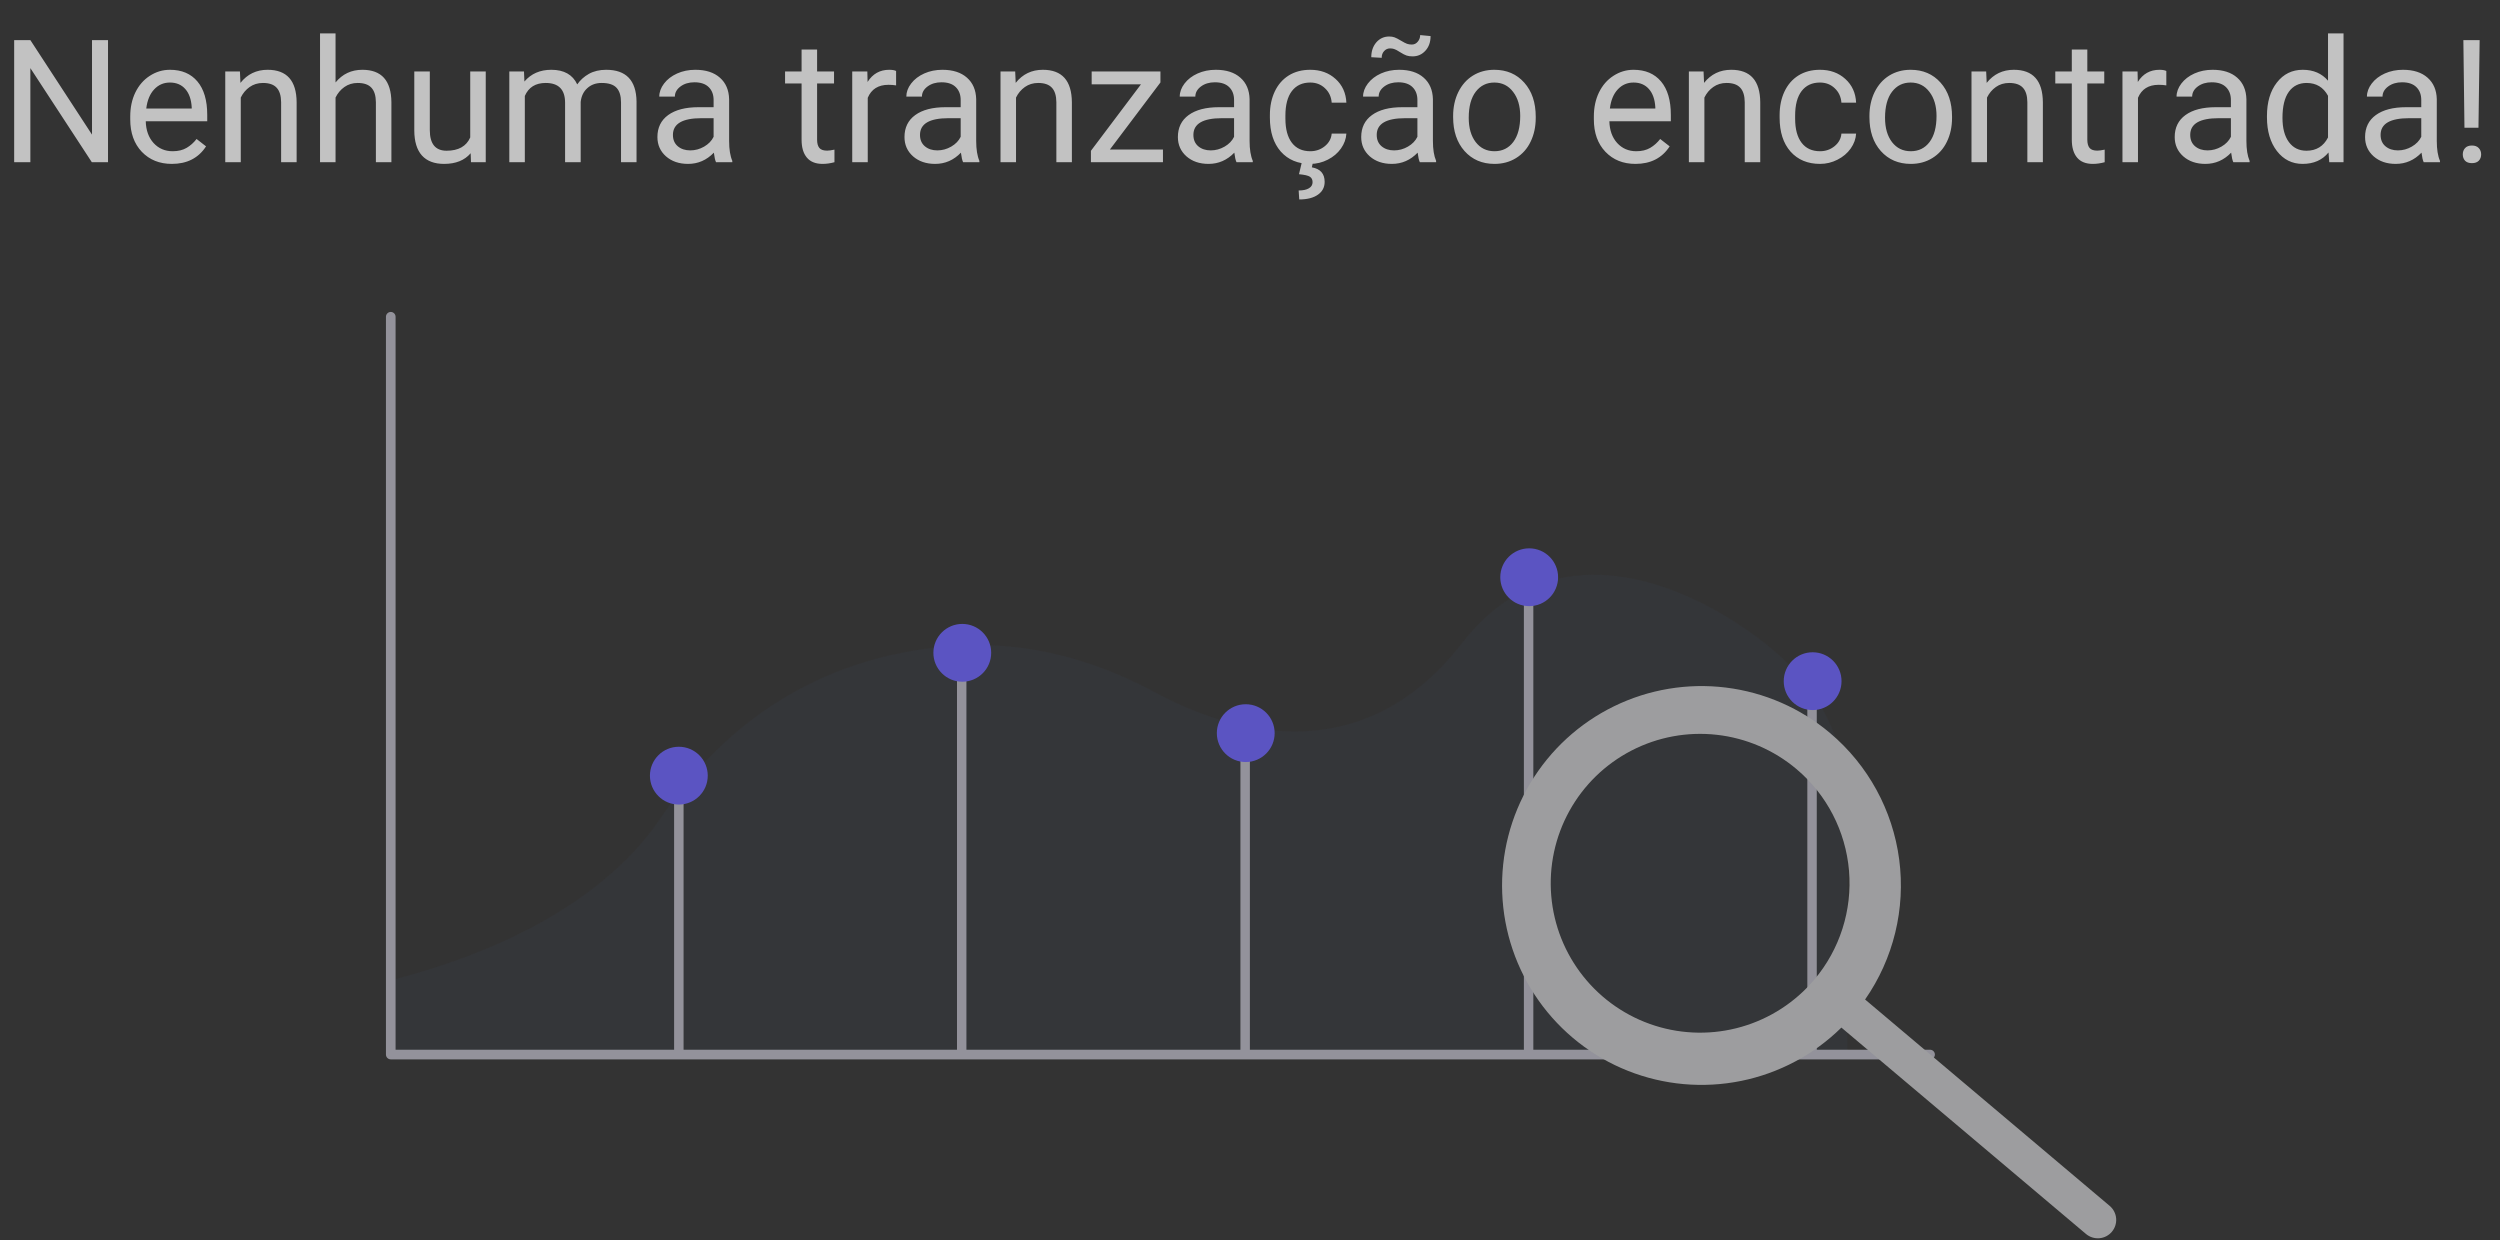 <svg width="262" height="130" viewBox="0 0 262 130" fill="none" xmlns="http://www.w3.org/2000/svg">
<rect x="0" y="0" width="262" height="130" fill="#333333" stroke="none"/>
<g opacity="0.7">
<path d="M40.658 110.412H193.617V84.196C193.593 81.431 193.018 78.699 191.925 76.16C190.831 73.621 189.242 71.326 187.249 69.409L187.208 69.369C184.476 66.628 175.346 59.671 165.899 60.261C160.909 60.571 156.637 62.976 153.202 67.409C142.508 81.21 128.461 76.552 121.04 72.546C114.499 69.016 107.82 67.358 101.185 67.622C91.894 67.985 78.816 71.408 69.279 85.652C65.636 91.088 57.714 98.467 40.658 102.803V110.412Z" fill="#363A40" fill-opacity="0.6"/>
<path d="M202.271 111.022H40.952C40.818 111.022 40.69 110.969 40.595 110.874C40.501 110.78 40.447 110.651 40.447 110.517V33.197C40.447 33.063 40.501 32.935 40.595 32.84C40.69 32.745 40.818 32.692 40.952 32.692C41.086 32.692 41.214 32.745 41.309 32.84C41.404 32.935 41.457 33.063 41.457 33.197V110.012H202.271C202.405 110.012 202.533 110.066 202.628 110.16C202.723 110.255 202.776 110.383 202.776 110.517C202.776 110.651 202.723 110.78 202.628 110.874C202.533 110.969 202.405 111.022 202.271 111.022Z" fill="#BCBBC7"/>
<path d="M71.638 81.289H70.647V110.312H71.638V81.289Z" fill="#BCBBC7"/>
<path d="M101.282 67.734H100.292V110.312H101.282V67.734Z" fill="#BCBBC7"/>
<path d="M130.987 76.645H129.997V110.312H130.987V76.645Z" fill="#BCBBC7"/>
<path d="M160.693 60.307H159.703V110.312H160.693V60.307Z" fill="#BCBBC7"/>
<path d="M190.398 71.695H189.408V110.312H190.398V71.695Z" fill="#BCBBC7"/>
<path d="M100.848 71.445C102.521 71.445 103.877 70.089 103.877 68.416C103.877 66.743 102.521 65.387 100.848 65.387C99.175 65.387 97.819 66.743 97.819 68.416C97.819 70.089 99.175 71.445 100.848 71.445Z" fill="#6C63FF"/>
<path d="M160.259 63.524C161.932 63.524 163.288 62.168 163.288 60.495C163.288 58.822 161.932 57.466 160.259 57.466C158.586 57.466 157.23 58.822 157.23 60.495C157.23 62.168 158.586 63.524 160.259 63.524Z" fill="#6C63FF"/>
<path d="M130.553 79.862C132.226 79.862 133.583 78.506 133.583 76.833C133.583 75.16 132.226 73.804 130.553 73.804C128.88 73.804 127.524 75.16 127.524 76.833C127.524 78.506 128.88 79.862 130.553 79.862Z" fill="#6C63FF"/>
<path d="M71.142 84.318C72.816 84.318 74.172 82.962 74.172 81.289C74.172 79.616 72.816 78.26 71.142 78.26C69.47 78.26 68.113 79.616 68.113 81.289C68.113 82.962 69.47 84.318 71.142 84.318Z" fill="#6C63FF"/>
<path d="M189.964 74.416C191.637 74.416 192.993 73.06 192.993 71.387C192.993 69.714 191.637 68.358 189.964 68.358C188.291 68.358 186.935 69.714 186.935 71.387C186.935 73.06 188.291 74.416 189.964 74.416Z" fill="#6C63FF"/>
<path d="M191.793 76.826C188.697 74.213 184.908 72.557 180.887 72.058C176.867 71.56 172.788 72.24 169.147 74.018C165.507 75.795 162.461 78.592 160.381 82.069C158.301 85.546 157.276 89.552 157.432 93.6C157.587 97.648 158.916 101.564 161.256 104.871C163.597 108.178 166.848 110.734 170.614 112.227C174.38 113.72 178.499 114.086 182.47 113.28C186.44 112.475 190.091 110.533 192.978 107.69L218.613 129.321C219.003 129.649 219.508 129.809 220.016 129.766C220.524 129.723 220.994 129.48 221.323 129.09C221.652 128.701 221.814 128.197 221.772 127.689C221.73 127.181 221.488 126.71 221.1 126.38L221.097 126.378L195.462 104.747C198.44 100.473 199.714 95.24 199.036 90.076C198.357 84.911 195.774 80.186 191.793 76.826V76.826ZM190.141 102.664C188.143 105.031 185.489 106.752 182.514 107.61C179.538 108.469 176.375 108.426 173.424 107.486C170.474 106.547 167.867 104.754 165.936 102.333C164.004 99.913 162.833 96.974 162.572 93.888C162.311 90.802 162.97 87.708 164.467 84.998C165.964 82.287 168.231 80.08 170.982 78.658C173.733 77.236 176.844 76.661 179.921 77.007C182.999 77.352 185.904 78.603 188.271 80.6V80.6C191.445 83.278 193.425 87.107 193.776 91.245C194.126 95.382 192.819 99.49 190.141 102.664V102.664Z" fill="#CACBCD"/>
<path d="M11.32 17H9.624L3.182 7.139V17H1.485V4.203H3.182L9.642 14.108V4.203H11.32V17ZM18.009 17.176C16.72 17.176 15.671 16.754 14.862 15.91C14.054 15.06 13.649 13.927 13.649 12.509V12.21C13.649 11.267 13.828 10.426 14.185 9.688C14.549 8.943 15.053 8.363 15.697 7.947C16.348 7.525 17.051 7.314 17.807 7.314C19.043 7.314 20.004 7.722 20.689 8.536C21.375 9.351 21.718 10.517 21.718 12.034V12.711H15.275C15.299 13.648 15.571 14.407 16.093 14.987C16.62 15.562 17.288 15.849 18.097 15.849C18.671 15.849 19.157 15.731 19.556 15.497C19.954 15.263 20.303 14.952 20.602 14.565L21.595 15.339C20.798 16.564 19.602 17.176 18.009 17.176ZM17.807 8.65C17.15 8.65 16.6 8.891 16.154 9.371C15.709 9.846 15.434 10.514 15.328 11.375H20.092V11.252C20.045 10.426 19.822 9.787 19.424 9.336C19.025 8.879 18.486 8.65 17.807 8.65ZM25.145 7.49L25.198 8.686C25.925 7.771 26.874 7.314 28.046 7.314C30.056 7.314 31.069 8.448 31.087 10.716V17H29.461V10.707C29.455 10.021 29.297 9.515 28.986 9.187C28.682 8.858 28.204 8.694 27.554 8.694C27.026 8.694 26.564 8.835 26.165 9.116C25.767 9.397 25.456 9.767 25.233 10.224V17H23.607V7.49H25.145ZM35.165 8.642C35.886 7.757 36.823 7.314 37.977 7.314C39.987 7.314 41.001 8.448 41.019 10.716V17H39.393V10.707C39.387 10.021 39.228 9.515 38.918 9.187C38.613 8.858 38.136 8.694 37.485 8.694C36.958 8.694 36.495 8.835 36.097 9.116C35.698 9.397 35.388 9.767 35.165 10.224V17H33.539V3.5H35.165V8.642ZM49.324 16.06C48.691 16.804 47.763 17.176 46.538 17.176C45.524 17.176 44.751 16.883 44.218 16.297C43.69 15.705 43.424 14.832 43.418 13.678V7.49H45.044V13.634C45.044 15.075 45.63 15.796 46.802 15.796C48.044 15.796 48.87 15.333 49.28 14.407V7.49H50.906V17H49.359L49.324 16.06ZM54.914 7.49L54.958 8.545C55.655 7.725 56.596 7.314 57.779 7.314C59.109 7.314 60.015 7.824 60.495 8.844C60.812 8.387 61.222 8.018 61.726 7.736C62.235 7.455 62.836 7.314 63.527 7.314C65.613 7.314 66.674 8.419 66.709 10.628V17H65.083V10.725C65.083 10.045 64.928 9.538 64.617 9.204C64.307 8.864 63.785 8.694 63.053 8.694C62.449 8.694 61.948 8.876 61.55 9.239C61.151 9.597 60.92 10.08 60.855 10.69V17H59.221V10.769C59.221 9.386 58.544 8.694 57.19 8.694C56.124 8.694 55.395 9.148 55.002 10.057V17H53.376V7.49H54.914ZM75.041 17C74.947 16.812 74.871 16.479 74.812 15.998C74.057 16.783 73.154 17.176 72.106 17.176C71.168 17.176 70.397 16.912 69.794 16.385C69.196 15.852 68.897 15.178 68.897 14.363C68.897 13.373 69.272 12.605 70.022 12.06C70.778 11.51 71.839 11.234 73.204 11.234H74.786V10.487C74.786 9.919 74.616 9.468 74.276 9.134C73.936 8.794 73.436 8.624 72.773 8.624C72.193 8.624 71.707 8.771 71.314 9.063C70.922 9.356 70.726 9.711 70.726 10.127H69.091C69.091 9.652 69.258 9.195 69.592 8.756C69.932 8.311 70.389 7.959 70.963 7.701C71.543 7.443 72.179 7.314 72.87 7.314C73.966 7.314 74.824 7.59 75.445 8.141C76.066 8.686 76.389 9.438 76.412 10.399V14.776C76.412 15.649 76.523 16.344 76.746 16.859V17H75.041ZM72.343 15.761C72.853 15.761 73.336 15.629 73.793 15.365C74.25 15.102 74.581 14.759 74.786 14.337V12.386H73.512C71.519 12.386 70.523 12.969 70.523 14.135C70.523 14.645 70.693 15.043 71.033 15.33C71.373 15.617 71.81 15.761 72.343 15.761ZM85.632 5.188V7.49H87.407V8.747H85.632V14.645C85.632 15.025 85.711 15.312 85.869 15.506C86.027 15.693 86.297 15.787 86.678 15.787C86.865 15.787 87.123 15.752 87.451 15.682V17C87.023 17.117 86.607 17.176 86.203 17.176C85.477 17.176 84.929 16.956 84.56 16.517C84.19 16.077 84.006 15.453 84.006 14.645V8.747H82.274V7.49H84.006V5.188H85.632ZM93.911 8.949C93.665 8.908 93.398 8.888 93.111 8.888C92.045 8.888 91.321 9.342 90.94 10.25V17H89.314V7.49H90.897L90.923 8.589C91.456 7.739 92.212 7.314 93.19 7.314C93.507 7.314 93.747 7.355 93.911 7.438V8.949ZM100.934 17C100.84 16.812 100.764 16.479 100.705 15.998C99.949 16.783 99.047 17.176 97.998 17.176C97.061 17.176 96.29 16.912 95.686 16.385C95.089 15.852 94.79 15.178 94.79 14.363C94.79 13.373 95.165 12.605 95.915 12.06C96.671 11.51 97.731 11.234 99.097 11.234H100.679V10.487C100.679 9.919 100.509 9.468 100.169 9.134C99.829 8.794 99.328 8.624 98.666 8.624C98.086 8.624 97.6 8.771 97.207 9.063C96.814 9.356 96.618 9.711 96.618 10.127H94.983C94.983 9.652 95.15 9.195 95.484 8.756C95.824 8.311 96.281 7.959 96.856 7.701C97.436 7.443 98.071 7.314 98.763 7.314C99.858 7.314 100.717 7.59 101.338 8.141C101.959 8.686 102.281 9.438 102.305 10.399V14.776C102.305 15.649 102.416 16.344 102.639 16.859V17H100.934ZM98.235 15.761C98.745 15.761 99.228 15.629 99.686 15.365C100.143 15.102 100.474 14.759 100.679 14.337V12.386H99.404C97.412 12.386 96.416 12.969 96.416 14.135C96.416 14.645 96.586 15.043 96.926 15.33C97.266 15.617 97.702 15.761 98.235 15.761ZM106.392 7.49L106.444 8.686C107.171 7.771 108.12 7.314 109.292 7.314C111.302 7.314 112.315 8.448 112.333 10.716V17H110.707V10.707C110.701 10.021 110.543 9.515 110.232 9.187C109.928 8.858 109.45 8.694 108.8 8.694C108.272 8.694 107.81 8.835 107.411 9.116C107.013 9.397 106.702 9.767 106.479 10.224V17H104.854V7.49H106.392ZM116.314 15.673H121.878V17H114.328V15.805L119.575 8.835H114.407V7.49H121.614V8.642L116.314 15.673ZM129.586 17C129.492 16.812 129.416 16.479 129.357 15.998C128.602 16.783 127.699 17.176 126.65 17.176C125.713 17.176 124.942 16.912 124.339 16.385C123.741 15.852 123.442 15.178 123.442 14.363C123.442 13.373 123.817 12.605 124.567 12.06C125.323 11.51 126.384 11.234 127.749 11.234H129.331V10.487C129.331 9.919 129.161 9.468 128.821 9.134C128.481 8.794 127.98 8.624 127.318 8.624C126.738 8.624 126.252 8.771 125.859 9.063C125.467 9.356 125.271 9.711 125.271 10.127H123.636C123.636 9.652 123.803 9.195 124.137 8.756C124.477 8.311 124.934 7.959 125.508 7.701C126.088 7.443 126.724 7.314 127.415 7.314C128.511 7.314 129.369 7.59 129.99 8.141C130.611 8.686 130.934 9.438 130.957 10.399V14.776C130.957 15.649 131.068 16.344 131.291 16.859V17H129.586ZM126.888 15.761C127.397 15.761 127.881 15.629 128.338 15.365C128.795 15.102 129.126 14.759 129.331 14.337V12.386H128.057C126.064 12.386 125.068 12.969 125.068 14.135C125.068 14.645 125.238 15.043 125.578 15.33C125.918 15.617 126.354 15.761 126.888 15.761ZM137.32 15.849C137.9 15.849 138.407 15.673 138.841 15.321C139.274 14.97 139.515 14.53 139.562 14.003H141.1C141.07 14.548 140.883 15.066 140.537 15.559C140.191 16.051 139.729 16.443 139.148 16.736C138.574 17.029 137.965 17.176 137.32 17.176C136.025 17.176 134.994 16.745 134.227 15.884C133.465 15.017 133.084 13.833 133.084 12.333V12.06C133.084 11.135 133.254 10.312 133.594 9.591C133.934 8.87 134.42 8.311 135.053 7.912C135.691 7.514 136.444 7.314 137.312 7.314C138.378 7.314 139.263 7.634 139.966 8.272C140.675 8.911 141.053 9.74 141.1 10.76H139.562C139.515 10.145 139.28 9.641 138.858 9.248C138.442 8.85 137.927 8.65 137.312 8.65C136.485 8.65 135.844 8.949 135.387 9.547C134.936 10.139 134.71 10.997 134.71 12.122V12.43C134.71 13.525 134.936 14.369 135.387 14.961C135.838 15.553 136.482 15.849 137.32 15.849ZM137.584 17.079L137.479 17.536C138.375 17.694 138.823 18.201 138.823 19.057C138.823 19.625 138.589 20.073 138.12 20.401C137.651 20.735 136.998 20.902 136.16 20.902L136.099 19.962C136.562 19.962 136.919 19.886 137.171 19.733C137.429 19.581 137.558 19.367 137.558 19.092C137.558 18.834 137.464 18.644 137.276 18.52C137.089 18.398 136.708 18.31 136.134 18.257L136.415 17.079H137.584ZM148.799 17C148.705 16.812 148.629 16.479 148.57 15.998C147.814 16.783 146.912 17.176 145.863 17.176C144.926 17.176 144.155 16.912 143.552 16.385C142.954 15.852 142.655 15.178 142.655 14.363C142.655 13.373 143.03 12.605 143.78 12.06C144.536 11.51 145.597 11.234 146.962 11.234H148.544V10.487C148.544 9.919 148.374 9.468 148.034 9.134C147.694 8.794 147.193 8.624 146.531 8.624C145.951 8.624 145.465 8.771 145.072 9.063C144.68 9.356 144.483 9.711 144.483 10.127H142.849C142.849 9.652 143.016 9.195 143.35 8.756C143.689 8.311 144.146 7.959 144.721 7.701C145.301 7.443 145.937 7.314 146.628 7.314C147.724 7.314 148.582 7.59 149.203 8.141C149.824 8.686 150.146 9.438 150.17 10.399V14.776C150.17 15.649 150.281 16.344 150.504 16.859V17H148.799ZM146.101 15.761C146.61 15.761 147.094 15.629 147.551 15.365C148.008 15.102 148.339 14.759 148.544 14.337V12.386H147.27C145.277 12.386 144.281 12.969 144.281 14.135C144.281 14.645 144.451 15.043 144.791 15.33C145.131 15.617 145.567 15.761 146.101 15.761ZM149.924 3.781C149.924 4.414 149.742 4.927 149.379 5.319C149.021 5.712 148.573 5.908 148.034 5.908C147.794 5.908 147.586 5.879 147.41 5.82C147.234 5.762 147.003 5.642 146.716 5.46C146.435 5.278 146.229 5.17 146.101 5.135C145.978 5.094 145.834 5.073 145.67 5.073C145.43 5.073 145.225 5.167 145.055 5.354C144.885 5.536 144.8 5.771 144.8 6.058L143.71 5.996C143.71 5.369 143.886 4.851 144.237 4.44C144.595 4.03 145.046 3.825 145.591 3.825C145.796 3.825 145.98 3.854 146.145 3.913C146.309 3.972 146.531 4.086 146.812 4.256C147.094 4.426 147.308 4.537 147.454 4.59C147.606 4.643 147.773 4.669 147.955 4.669C148.207 4.669 148.415 4.569 148.579 4.37C148.749 4.171 148.834 3.939 148.834 3.676L149.924 3.781ZM152.288 12.157C152.288 11.226 152.47 10.388 152.833 9.644C153.202 8.899 153.712 8.325 154.362 7.921C155.019 7.517 155.766 7.314 156.604 7.314C157.898 7.314 158.944 7.763 159.741 8.659C160.544 9.556 160.945 10.748 160.945 12.236V12.351C160.945 13.276 160.767 14.108 160.409 14.847C160.058 15.579 159.551 16.15 158.889 16.561C158.232 16.971 157.477 17.176 156.621 17.176C155.332 17.176 154.286 16.727 153.483 15.831C152.687 14.935 152.288 13.748 152.288 12.271V12.157ZM153.923 12.351C153.923 13.405 154.166 14.252 154.652 14.891C155.145 15.529 155.801 15.849 156.621 15.849C157.447 15.849 158.104 15.526 158.59 14.882C159.076 14.231 159.319 13.323 159.319 12.157C159.319 11.114 159.07 10.271 158.572 9.626C158.08 8.976 157.424 8.65 156.604 8.65C155.801 8.65 155.153 8.97 154.661 9.608C154.169 10.247 153.923 11.161 153.923 12.351ZM171.396 17.176C170.106 17.176 169.058 16.754 168.249 15.91C167.44 15.06 167.036 13.927 167.036 12.509V12.21C167.036 11.267 167.215 10.426 167.572 9.688C167.936 8.943 168.439 8.363 169.084 7.947C169.734 7.525 170.438 7.314 171.193 7.314C172.43 7.314 173.391 7.722 174.076 8.536C174.762 9.351 175.104 10.517 175.104 12.034V12.711H168.662C168.686 13.648 168.958 14.407 169.479 14.987C170.007 15.562 170.675 15.849 171.483 15.849C172.058 15.849 172.544 15.731 172.942 15.497C173.341 15.263 173.689 14.952 173.988 14.565L174.981 15.339C174.185 16.564 172.989 17.176 171.396 17.176ZM171.193 8.65C170.537 8.65 169.986 8.891 169.541 9.371C169.096 9.846 168.82 10.514 168.715 11.375H173.479V11.252C173.432 10.426 173.209 9.787 172.811 9.336C172.412 8.879 171.873 8.65 171.193 8.65ZM178.532 7.49L178.585 8.686C179.312 7.771 180.261 7.314 181.433 7.314C183.442 7.314 184.456 8.448 184.474 10.716V17H182.848V10.707C182.842 10.021 182.684 9.515 182.373 9.187C182.068 8.858 181.591 8.694 180.94 8.694C180.413 8.694 179.95 8.835 179.552 9.116C179.153 9.397 178.843 9.767 178.62 10.224V17H176.994V7.49H178.532ZM190.74 15.849C191.32 15.849 191.827 15.673 192.261 15.321C192.694 14.97 192.935 14.53 192.981 14.003H194.52C194.49 14.548 194.303 15.066 193.957 15.559C193.611 16.051 193.148 16.443 192.568 16.736C191.994 17.029 191.385 17.176 190.74 17.176C189.445 17.176 188.414 16.745 187.646 15.884C186.885 15.017 186.504 13.833 186.504 12.333V12.06C186.504 11.135 186.674 10.312 187.014 9.591C187.354 8.87 187.84 8.311 188.473 7.912C189.111 7.514 189.864 7.314 190.731 7.314C191.798 7.314 192.683 7.634 193.386 8.272C194.095 8.911 194.473 9.74 194.52 10.76H192.981C192.935 10.145 192.7 9.641 192.278 9.248C191.862 8.85 191.347 8.65 190.731 8.65C189.905 8.65 189.264 8.949 188.807 9.547C188.355 10.139 188.13 10.997 188.13 12.122V12.43C188.13 13.525 188.355 14.369 188.807 14.961C189.258 15.553 189.902 15.849 190.74 15.849ZM195.917 12.157C195.917 11.226 196.099 10.388 196.462 9.644C196.831 8.899 197.341 8.325 197.991 7.921C198.647 7.517 199.395 7.314 200.232 7.314C201.527 7.314 202.573 7.763 203.37 8.659C204.173 9.556 204.574 10.748 204.574 12.236V12.351C204.574 13.276 204.396 14.108 204.038 14.847C203.687 15.579 203.18 16.15 202.518 16.561C201.861 16.971 201.105 17.176 200.25 17.176C198.961 17.176 197.915 16.727 197.112 15.831C196.315 14.935 195.917 13.748 195.917 12.271V12.157ZM197.552 12.351C197.552 13.405 197.795 14.252 198.281 14.891C198.773 15.529 199.43 15.849 200.25 15.849C201.076 15.849 201.732 15.526 202.219 14.882C202.705 14.231 202.948 13.323 202.948 12.157C202.948 11.114 202.699 10.271 202.201 9.626C201.709 8.976 201.053 8.65 200.232 8.65C199.43 8.65 198.782 8.97 198.29 9.608C197.798 10.247 197.552 11.161 197.552 12.351ZM208.151 7.49L208.204 8.686C208.931 7.771 209.88 7.314 211.052 7.314C213.062 7.314 214.075 8.448 214.093 10.716V17H212.467V10.707C212.461 10.021 212.303 9.515 211.992 9.187C211.688 8.858 211.21 8.694 210.56 8.694C210.032 8.694 209.569 8.835 209.171 9.116C208.772 9.397 208.462 9.767 208.239 10.224V17H206.613V7.49H208.151ZM218.751 5.188V7.49H220.526V8.747H218.751V14.645C218.751 15.025 218.83 15.312 218.988 15.506C219.146 15.693 219.416 15.787 219.797 15.787C219.984 15.787 220.242 15.752 220.57 15.682V17C220.143 17.117 219.727 17.176 219.322 17.176C218.596 17.176 218.048 16.956 217.679 16.517C217.31 16.077 217.125 15.453 217.125 14.645V8.747H215.394V7.49H217.125V5.188H218.751ZM227.03 8.949C226.784 8.908 226.518 8.888 226.23 8.888C225.164 8.888 224.44 9.342 224.06 10.25V17H222.434V7.49H224.016L224.042 8.589C224.575 7.739 225.331 7.314 226.31 7.314C226.626 7.314 226.866 7.355 227.03 7.438V8.949ZM234.053 17C233.959 16.812 233.883 16.479 233.824 15.998C233.068 16.783 232.166 17.176 231.117 17.176C230.18 17.176 229.409 16.912 228.806 16.385C228.208 15.852 227.909 15.178 227.909 14.363C227.909 13.373 228.284 12.605 229.034 12.06C229.79 11.51 230.851 11.234 232.216 11.234H233.798V10.487C233.798 9.919 233.628 9.468 233.288 9.134C232.948 8.794 232.447 8.624 231.785 8.624C231.205 8.624 230.719 8.771 230.326 9.063C229.934 9.356 229.737 9.711 229.737 10.127H228.103C228.103 9.652 228.27 9.195 228.604 8.756C228.943 8.311 229.4 7.959 229.975 7.701C230.555 7.443 231.19 7.314 231.882 7.314C232.978 7.314 233.836 7.59 234.457 8.141C235.078 8.686 235.4 9.438 235.424 10.399V14.776C235.424 15.649 235.535 16.344 235.758 16.859V17H234.053ZM231.354 15.761C231.864 15.761 232.348 15.629 232.805 15.365C233.262 15.102 233.593 14.759 233.798 14.337V12.386H232.523C230.531 12.386 229.535 12.969 229.535 14.135C229.535 14.645 229.705 15.043 230.045 15.33C230.385 15.617 230.821 15.761 231.354 15.761ZM237.577 12.166C237.577 10.707 237.923 9.535 238.614 8.65C239.306 7.76 240.211 7.314 241.33 7.314C242.443 7.314 243.325 7.695 243.976 8.457V3.5H245.602V17H244.107L244.028 15.98C243.378 16.777 242.473 17.176 241.312 17.176C240.211 17.176 239.312 16.725 238.614 15.822C237.923 14.92 237.577 13.742 237.577 12.289V12.166ZM239.203 12.351C239.203 13.429 239.426 14.273 239.871 14.882C240.316 15.491 240.932 15.796 241.717 15.796C242.748 15.796 243.501 15.333 243.976 14.407V10.039C243.489 9.143 242.742 8.694 241.734 8.694C240.938 8.694 240.316 9.002 239.871 9.617C239.426 10.232 239.203 11.144 239.203 12.351ZM254.004 17C253.91 16.812 253.834 16.479 253.775 15.998C253.02 16.783 252.117 17.176 251.068 17.176C250.131 17.176 249.36 16.912 248.757 16.385C248.159 15.852 247.86 15.178 247.86 14.363C247.86 13.373 248.235 12.605 248.985 12.06C249.741 11.51 250.802 11.234 252.167 11.234H253.749V10.487C253.749 9.919 253.579 9.468 253.239 9.134C252.899 8.794 252.398 8.624 251.736 8.624C251.156 8.624 250.67 8.771 250.277 9.063C249.885 9.356 249.688 9.711 249.688 10.127H248.054C248.054 9.652 248.221 9.195 248.555 8.756C248.895 8.311 249.352 7.959 249.926 7.701C250.506 7.443 251.142 7.314 251.833 7.314C252.929 7.314 253.787 7.59 254.408 8.141C255.029 8.686 255.352 9.438 255.375 10.399V14.776C255.375 15.649 255.486 16.344 255.709 16.859V17H254.004ZM251.306 15.761C251.815 15.761 252.299 15.629 252.756 15.365C253.213 15.102 253.544 14.759 253.749 14.337V12.386H252.475C250.482 12.386 249.486 12.969 249.486 14.135C249.486 14.645 249.656 15.043 249.996 15.33C250.336 15.617 250.772 15.761 251.306 15.761ZM259.743 13.388H258.275L258.161 4.203H259.866L259.743 13.388ZM258.1 16.183C258.1 15.919 258.179 15.699 258.337 15.523C258.501 15.342 258.741 15.251 259.058 15.251C259.374 15.251 259.614 15.342 259.778 15.523C259.942 15.699 260.024 15.919 260.024 16.183C260.024 16.446 259.942 16.666 259.778 16.842C259.614 17.012 259.374 17.097 259.058 17.097C258.741 17.097 258.501 17.012 258.337 16.842C258.179 16.666 258.1 16.446 258.1 16.183Z" fill="white"/>
</g>
</svg>
